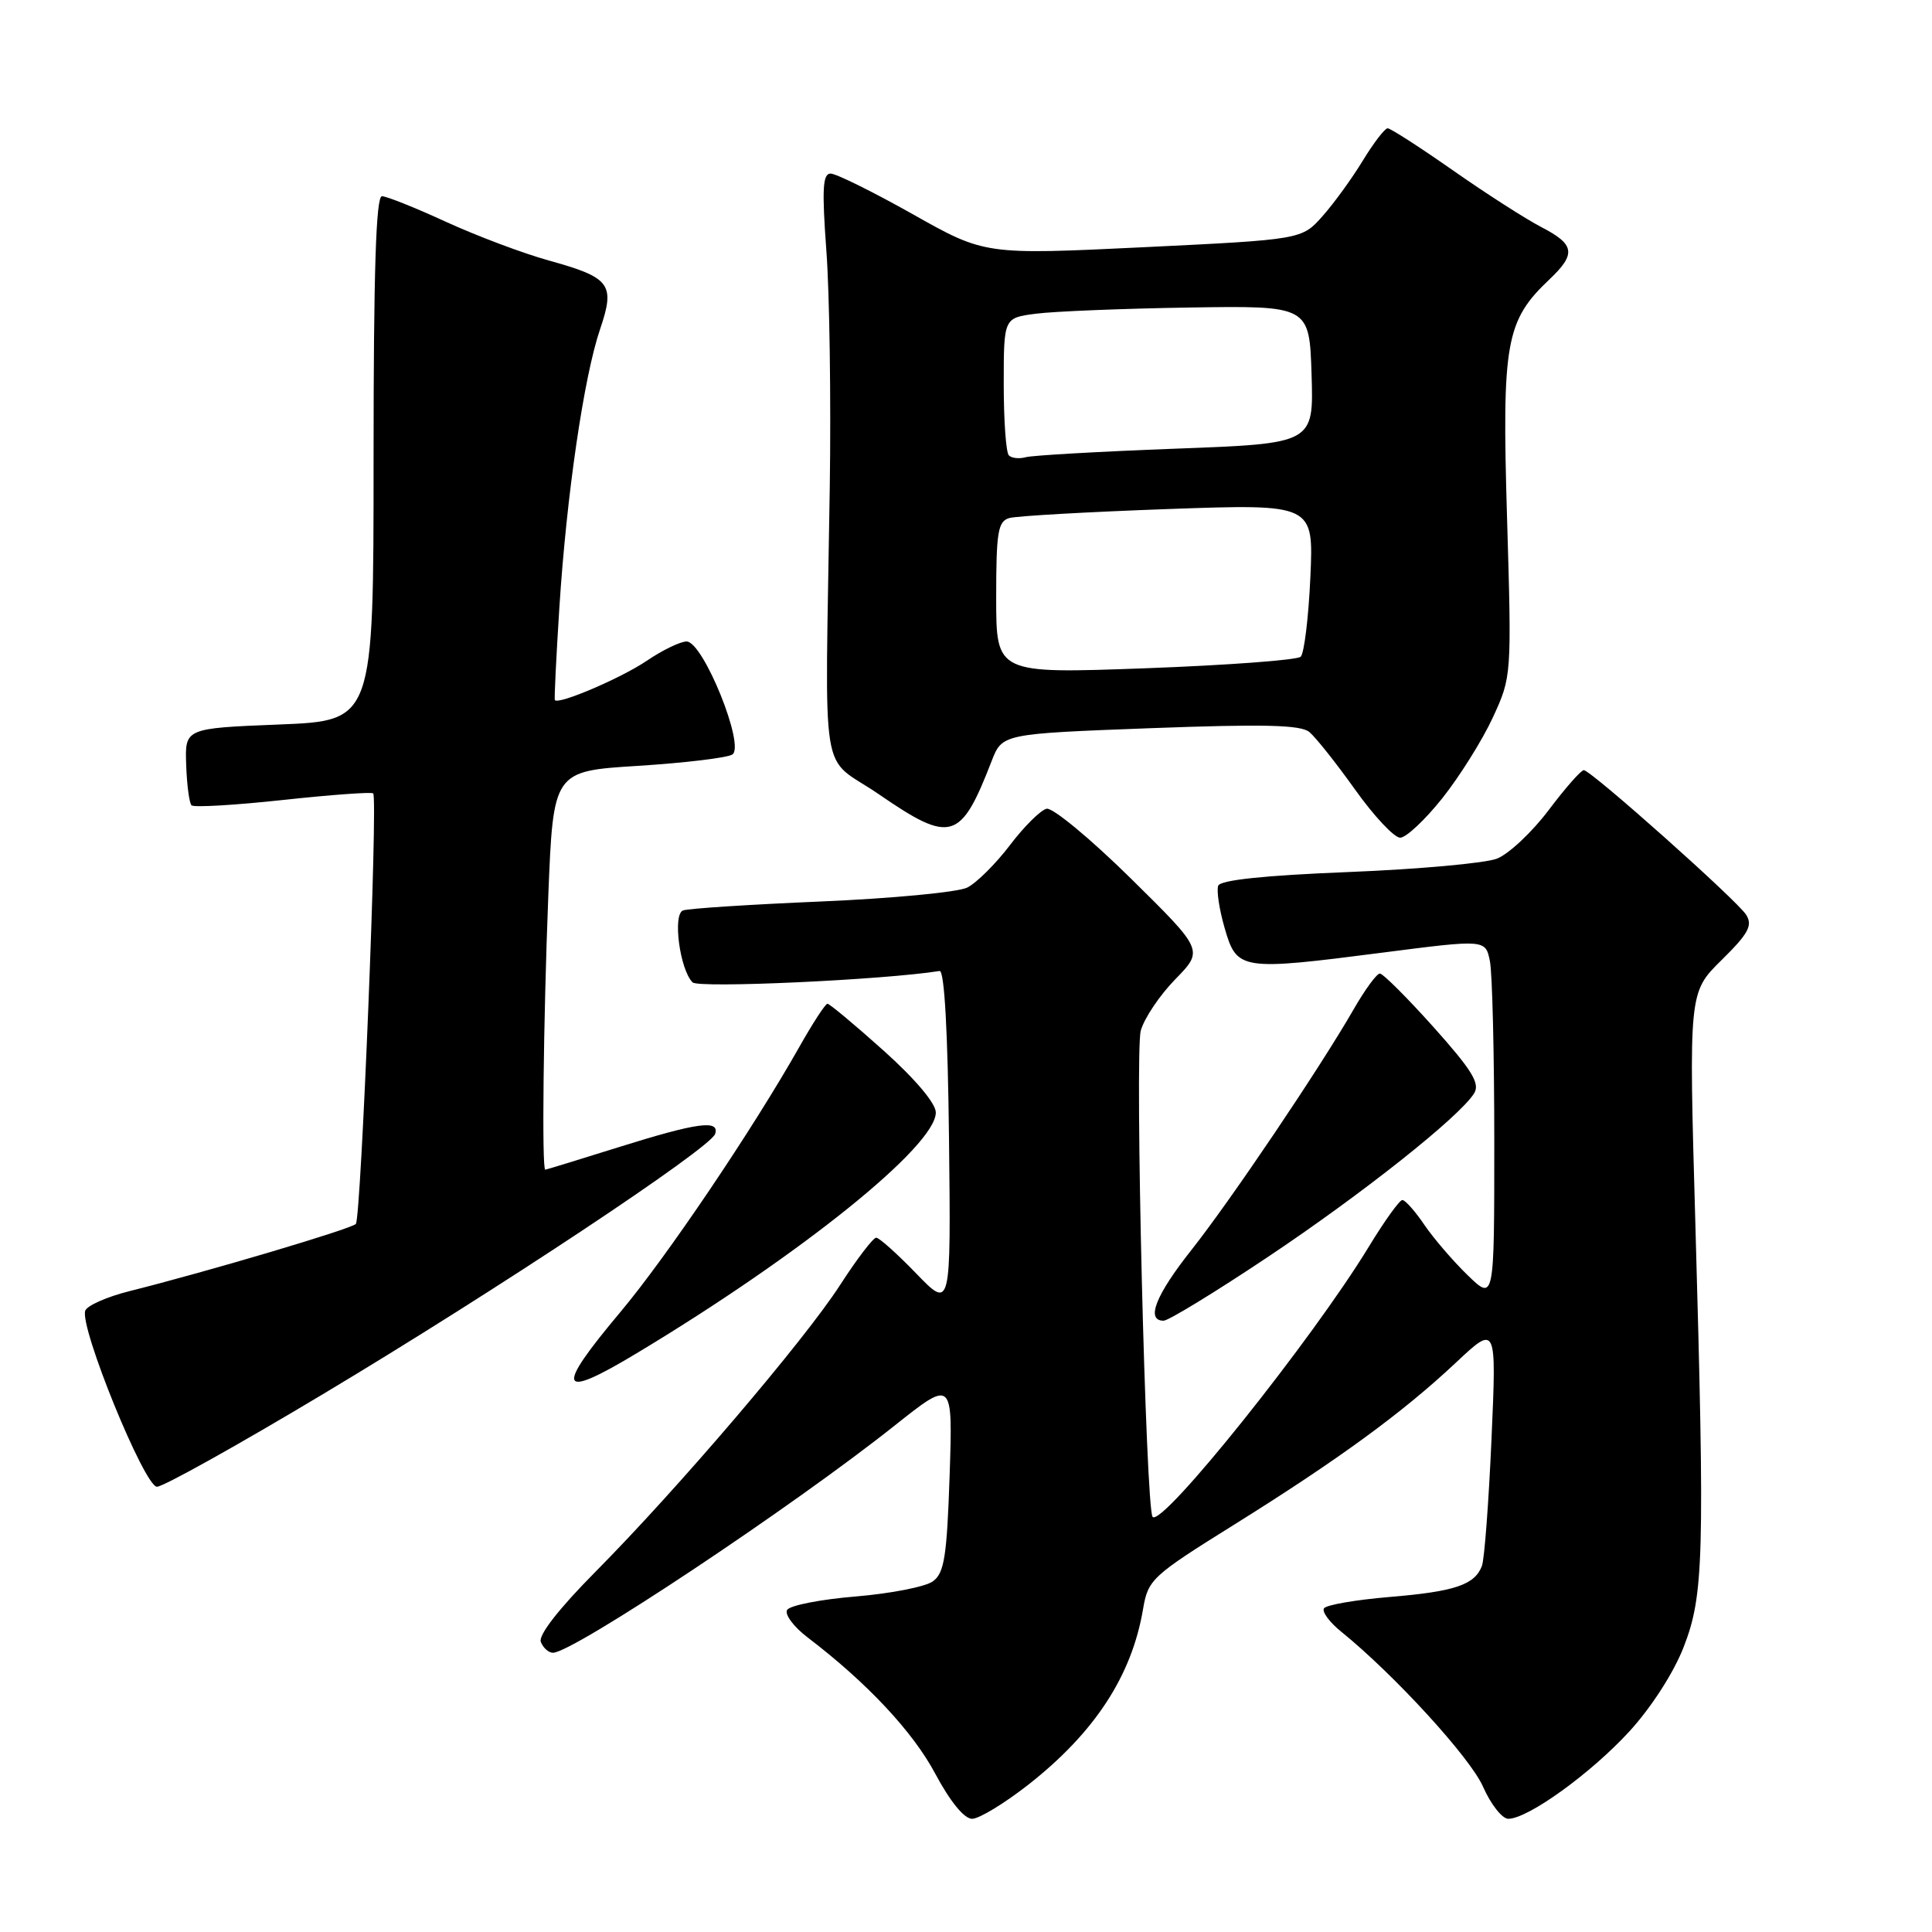 <?xml version="1.0" encoding="UTF-8" standalone="no"?>
<!DOCTYPE svg PUBLIC "-//W3C//DTD SVG 1.1//EN" "http://www.w3.org/Graphics/SVG/1.1/DTD/svg11.dtd" >
<svg xmlns="http://www.w3.org/2000/svg" xmlns:xlink="http://www.w3.org/1999/xlink" version="1.1" viewBox="0 0 256 256">
 <g >
 <path fill="currentColor"
d=" M 136.26 236.48 C 145.06 229.57 149.97 222.05 151.46 213.21 C 152.13 209.29 152.61 208.84 163.46 202.07 C 177.35 193.40 185.84 187.20 192.90 180.57 C 198.30 175.50 198.30 175.50 197.63 190.73 C 197.26 199.10 196.69 206.65 196.36 207.50 C 195.40 210.01 192.76 210.89 184.10 211.61 C 179.61 211.99 175.71 212.66 175.43 213.12 C 175.15 213.57 176.17 214.96 177.71 216.20 C 184.76 221.91 194.82 232.90 196.51 236.75 C 197.54 239.09 199.05 241.00 199.85 241.00 C 202.47 241.00 210.84 234.95 215.92 229.40 C 218.81 226.24 221.79 221.61 223.09 218.25 C 225.76 211.39 225.90 206.44 224.64 162.00 C 223.77 131.50 223.77 131.50 228.11 127.22 C 231.68 123.71 232.26 122.63 231.38 121.22 C 230.21 119.34 210.89 102.13 209.87 102.05 C 209.52 102.02 207.42 104.40 205.21 107.34 C 202.99 110.28 199.90 113.18 198.34 113.78 C 196.78 114.38 187.93 115.18 178.68 115.55 C 167.57 115.99 161.70 116.61 161.42 117.36 C 161.18 117.99 161.56 120.53 162.28 123.00 C 163.89 128.57 164.39 128.65 183.17 126.23 C 196.84 124.47 196.84 124.47 197.42 127.36 C 197.74 128.95 198.00 139.73 198.00 151.32 C 198.00 172.39 198.00 172.39 194.48 168.98 C 192.55 167.11 189.96 164.10 188.73 162.29 C 187.51 160.49 186.20 159.01 185.82 159.01 C 185.45 159.00 183.47 161.76 181.41 165.14 C 173.95 177.42 154.02 202.34 152.73 201.00 C 151.82 200.06 150.34 139.51 151.16 136.56 C 151.61 134.94 153.66 131.88 155.73 129.76 C 159.49 125.91 159.49 125.91 149.81 116.37 C 144.48 111.12 139.47 106.98 138.68 107.16 C 137.88 107.35 135.69 109.52 133.82 111.99 C 131.94 114.46 129.40 116.99 128.16 117.61 C 126.93 118.22 118.22 119.05 108.81 119.45 C 99.41 119.85 91.17 120.38 90.50 120.64 C 89.11 121.17 90.08 128.48 91.77 130.17 C 92.57 130.97 117.14 129.84 124.50 128.66 C 125.14 128.56 125.59 136.70 125.75 151.00 C 126.00 173.50 126.00 173.50 121.41 168.75 C 118.89 166.14 116.50 164.00 116.10 164.00 C 115.70 164.00 113.55 166.81 111.33 170.25 C 106.57 177.63 89.81 197.27 78.86 208.31 C 74.04 213.18 71.32 216.67 71.66 217.56 C 71.97 218.35 72.69 219.00 73.27 219.00 C 75.92 219.00 104.99 199.68 118.59 188.86 C 126.25 182.78 126.25 182.78 125.83 195.51 C 125.47 206.24 125.12 208.44 123.62 209.53 C 122.65 210.25 118.05 211.15 113.41 211.54 C 108.77 211.92 104.67 212.72 104.30 213.32 C 103.94 213.91 105.15 215.54 106.99 216.95 C 114.86 222.94 120.96 229.45 123.93 235.03 C 125.90 238.72 127.76 241.00 128.81 241.00 C 129.74 241.00 133.09 238.96 136.26 236.48 Z  M 42.76 184.75 C 65.72 171.01 94.14 152.15 94.76 150.25 C 95.38 148.33 92.38 148.75 82.00 152.00 C 76.78 153.64 72.39 154.98 72.25 154.99 C 71.78 155.01 72.00 135.34 72.65 118.75 C 73.31 102.18 73.31 102.18 84.53 101.48 C 90.70 101.09 96.32 100.42 97.03 99.98 C 98.79 98.90 93.18 85.01 90.98 85.00 C 90.15 85.00 87.77 86.15 85.71 87.55 C 82.34 89.84 73.95 93.43 73.52 92.76 C 73.43 92.62 73.70 87.09 74.12 80.49 C 75.07 65.66 77.36 49.95 79.51 43.63 C 81.54 37.65 80.90 36.79 72.73 34.52 C 69.30 33.57 63.17 31.26 59.11 29.40 C 55.04 27.53 51.22 26.00 50.61 26.00 C 49.82 26.00 49.50 35.97 49.50 60.75 C 49.50 95.50 49.50 95.50 37.00 96.00 C 24.50 96.50 24.50 96.50 24.67 101.34 C 24.76 104.00 25.08 106.41 25.38 106.71 C 25.67 107.01 31.13 106.69 37.50 106.00 C 43.87 105.31 49.25 104.92 49.45 105.13 C 50.09 105.77 47.84 161.46 47.15 162.18 C 46.51 162.85 27.51 168.49 17.13 171.09 C 14.18 171.83 11.56 172.99 11.30 173.66 C 10.49 175.77 19.14 197.00 20.80 197.00 C 21.63 197.00 31.51 191.49 42.76 184.75 Z  M 84.37 179.31 C 106.13 166.23 124.00 151.85 124.00 147.41 C 124.00 146.20 121.27 142.97 117.07 139.20 C 113.26 135.79 109.92 133.00 109.64 133.00 C 109.37 133.00 107.68 135.59 105.90 138.75 C 99.71 149.69 88.35 166.53 82.19 173.87 C 73.46 184.27 73.98 185.56 84.37 179.31 Z  M 167.93 166.60 C 180.47 158.23 193.42 147.96 195.33 144.87 C 196.14 143.57 195.05 141.80 189.97 136.12 C 186.46 132.20 183.25 129.00 182.84 129.00 C 182.42 129.00 180.86 131.14 179.36 133.75 C 174.88 141.54 163.07 159.06 157.86 165.64 C 153.12 171.63 151.80 175.00 154.18 175.00 C 154.82 175.00 161.01 171.22 167.93 166.60 Z  M 191.13 105.75 C 193.42 102.86 196.43 98.06 197.81 95.07 C 200.30 89.67 200.31 89.57 199.69 68.57 C 199.00 45.37 199.51 42.50 205.33 37.00 C 208.87 33.64 208.68 32.39 204.25 30.10 C 202.19 29.03 196.91 25.65 192.53 22.58 C 188.14 19.51 184.25 17.00 183.87 17.00 C 183.50 17.00 182.03 18.91 180.60 21.25 C 179.18 23.59 176.78 26.91 175.26 28.62 C 172.50 31.74 172.50 31.74 151.50 32.76 C 130.50 33.77 130.50 33.77 120.94 28.38 C 115.68 25.42 110.78 23.00 110.06 23.00 C 109.01 23.00 108.90 25.06 109.50 33.25 C 109.92 38.89 110.12 52.95 109.95 64.50 C 109.34 105.06 108.49 99.77 116.49 105.27 C 126.01 111.81 127.30 111.43 131.39 100.86 C 132.80 97.23 132.80 97.23 152.40 96.49 C 167.45 95.93 172.35 96.04 173.50 97.00 C 174.32 97.68 177.05 101.11 179.55 104.62 C 182.05 108.13 184.74 111.00 185.53 111.00 C 186.31 111.00 188.83 108.64 191.13 105.75 Z  M 132.00 79.20 C 132.00 70.47 132.23 69.07 133.75 68.64 C 134.71 68.37 144.18 67.83 154.79 67.45 C 174.07 66.77 174.07 66.77 173.63 76.49 C 173.39 81.83 172.81 86.57 172.35 87.02 C 171.88 87.46 162.61 88.15 151.75 88.55 C 132.00 89.27 132.00 89.27 132.00 79.20 Z  M 133.68 60.34 C 133.30 59.97 133.00 55.72 133.00 50.89 C 133.00 42.12 133.00 42.12 137.25 41.57 C 139.59 41.26 148.70 40.89 157.50 40.75 C 173.50 40.50 173.50 40.50 173.79 49.63 C 174.07 58.77 174.07 58.77 155.79 59.45 C 145.73 59.83 136.79 60.34 135.93 60.58 C 135.06 60.82 134.05 60.72 133.68 60.34 Z "/>
</g>
</svg>